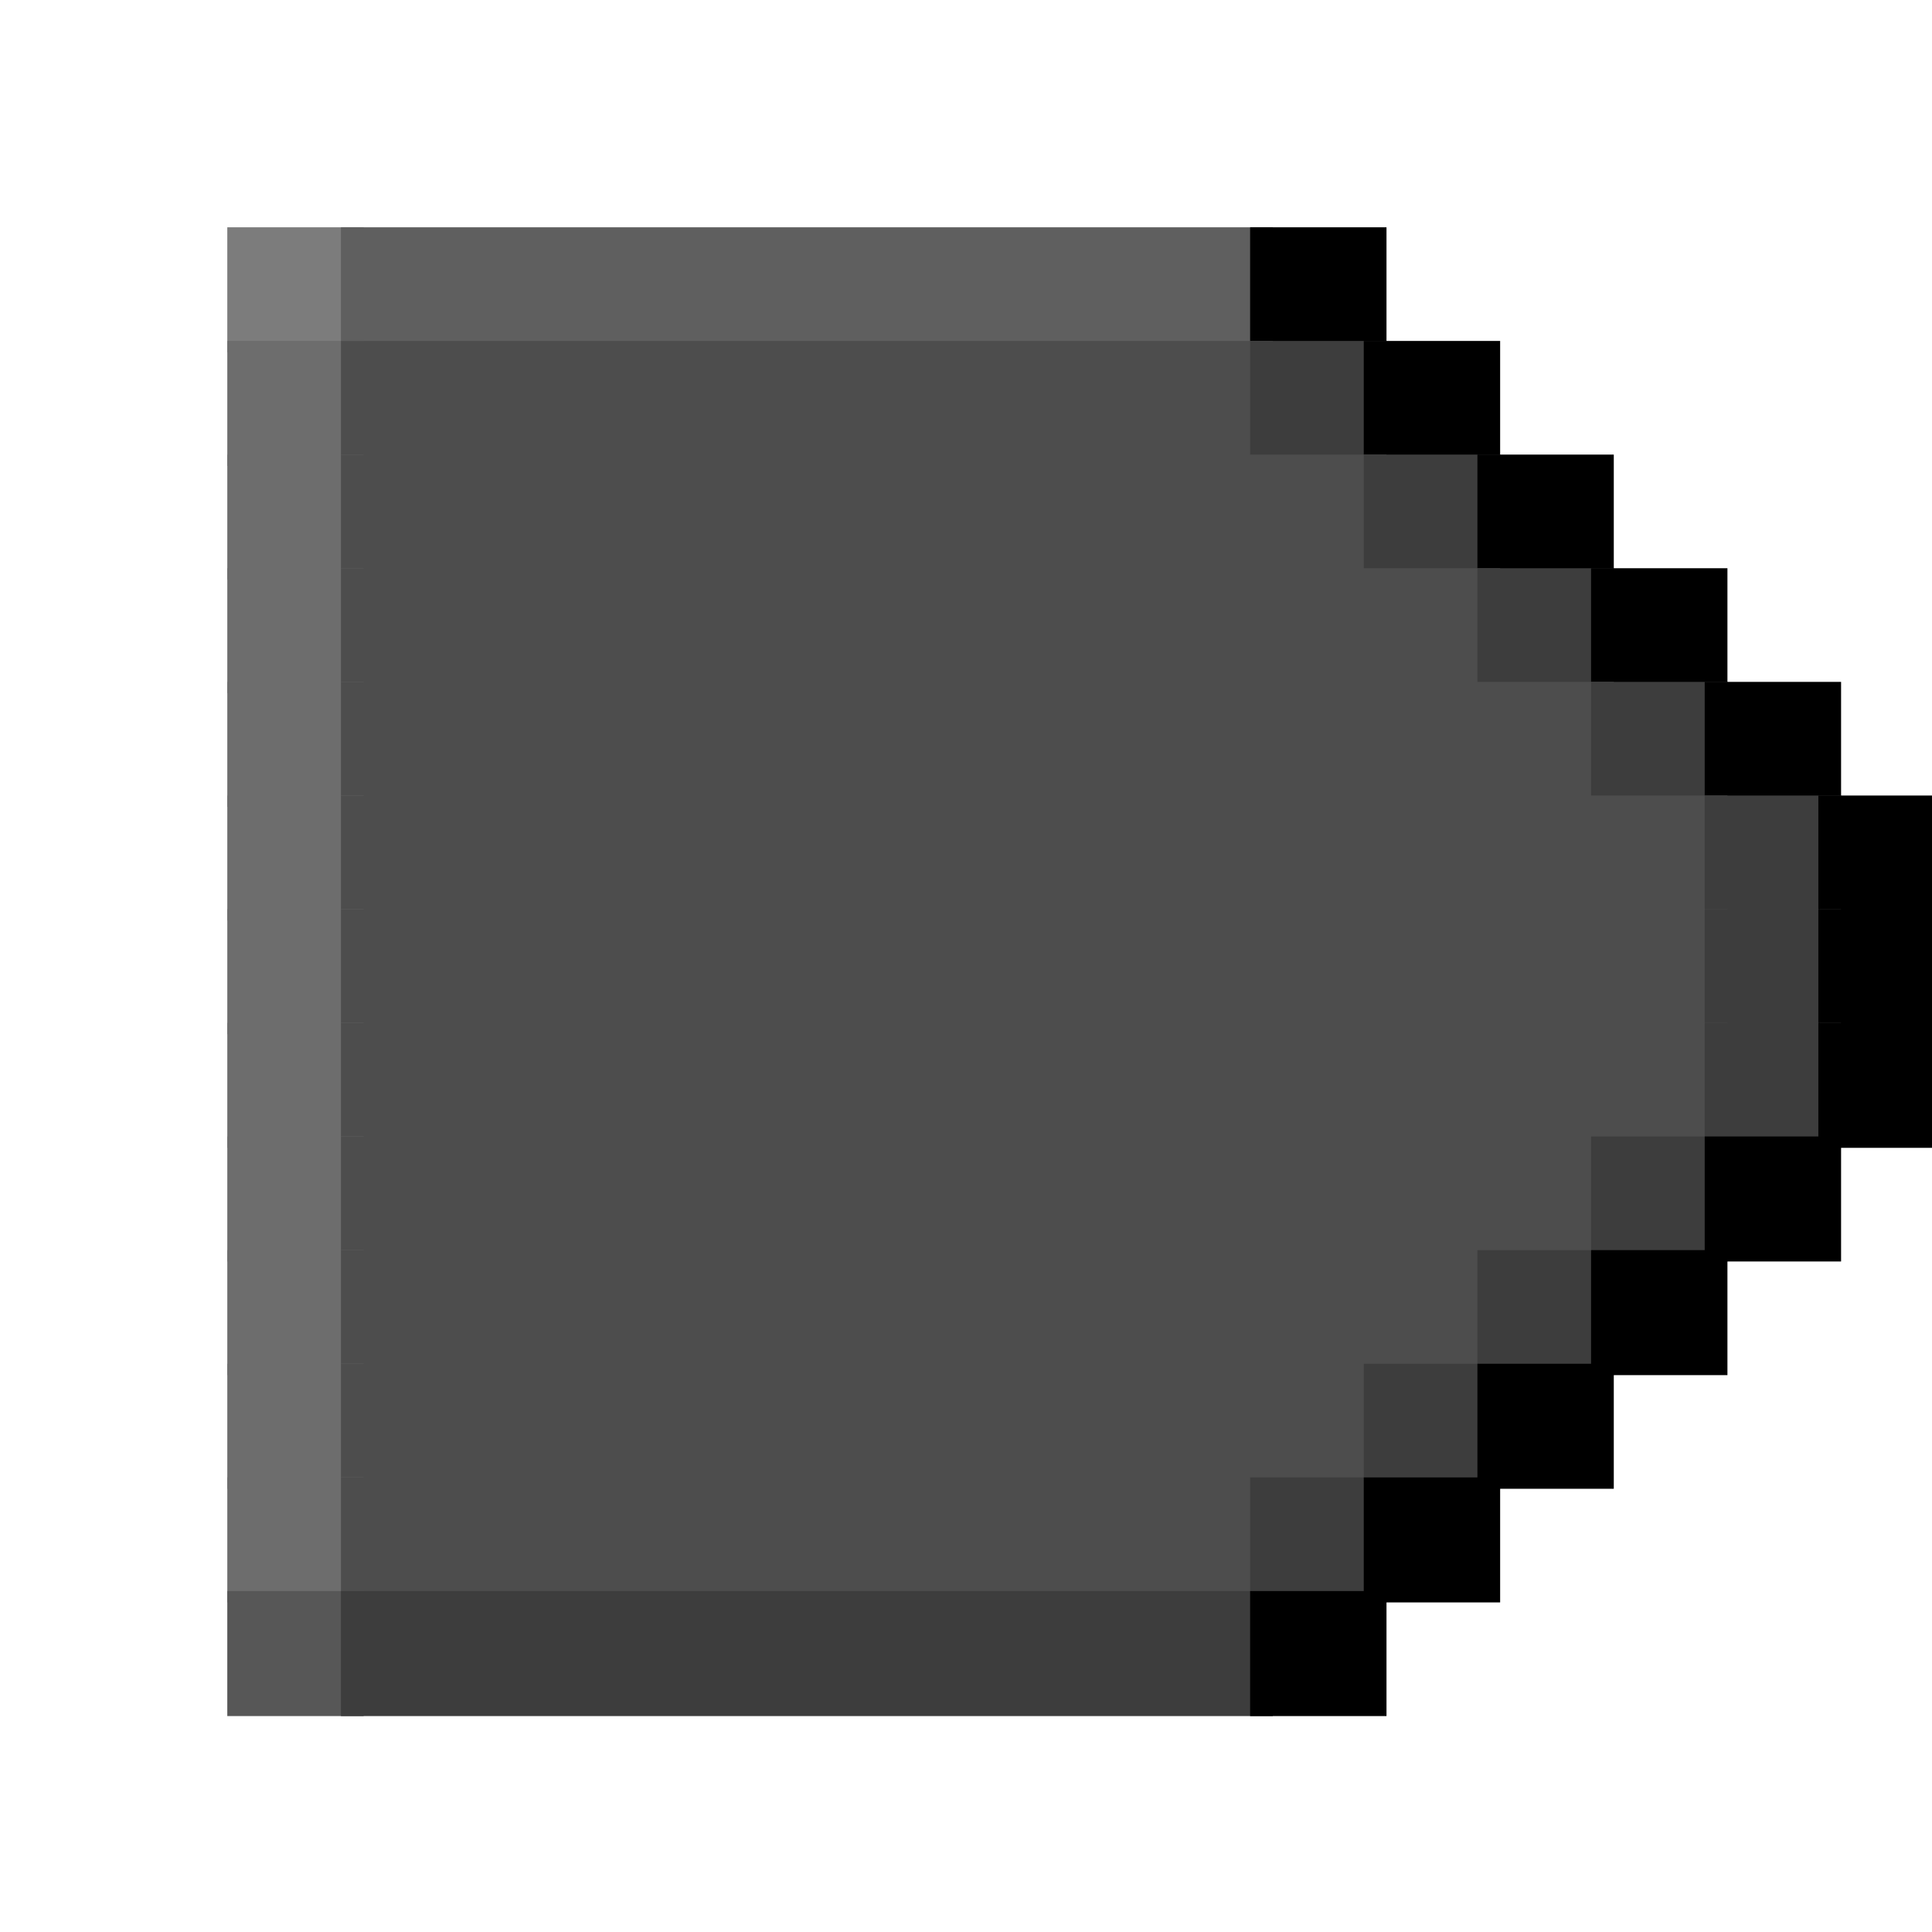 <svg viewBox='0 0 17 17' xmlns='http://www.w3.org/2000/svg'><defs><g id='0'><rect width='1.2' height='1.1' fill='#000000'></rect></g><g id='1'><rect width='1.2' height='1.1' fill='#6d6d6d'></rect></g><g id='2'><rect width='1.2' height='1.1' fill='#3d3d3d'></rect></g><g id='3'><rect width='12.2' height='1.1' fill='#4d4d4d'></rect></g><g id='4'><rect width='11.2' height='1.1' fill='#4d4d4d'></rect></g><g id='5'><rect width='10.2' height='1.1' fill='#4d4d4d'></rect></g><g id='6'><rect width='9.2' height='1.1' fill='#4d4d4d'></rect></g><g id='7'><rect width='8.2' height='1.1' fill='#4d4d4d'></rect></g></defs><rect width='1.2' height='1.1' x='2' y='2' fill='#7c7c7c'></rect><rect width='8.2' height='1.1' x='3' y='2' fill='#5f5f5f'></rect><rect width='1.2' height='1.1' x='11' y='2' fill='#000000'></rect><rect width='1.2' height='1.1' x='2' y='3' fill='#6d6d6d'></rect><rect width='8.2' height='1.1' x='3' y='3' fill='#4d4d4d'></rect><rect width='1.2' height='1.1' x='11' y='3' fill='#3d3d3d'></rect><use href='#0' x='12' y='3'></use><use href='#1' x='2' y='4'></use><rect width='9.2' height='1.1' x='3' y='4' fill='#4d4d4d'></rect><use href='#2' x='12' y='4'></use><use href='#0' x='13' y='4'></use><use href='#1' x='2' y='5'></use><rect width='10.2' height='1.1' x='3' y='5' fill='#4d4d4d'></rect><use href='#2' x='13' y='5'></use><use href='#0' x='14' y='5'></use><use href='#1' x='2' y='6'></use><rect width='11.2' height='1.1' x='3' y='6' fill='#4d4d4d'></rect><use href='#2' x='14' y='6'></use><use href='#0' x='15' y='6'></use><use href='#1' x='2' y='7'></use><rect width='12.2' height='1.1' x='3' y='7' fill='#4d4d4d'></rect><use href='#2' x='15' y='7'></use><use href='#0' x='16' y='7'></use><use href='#1' x='2' y='8'></use><use href='#3' x='3' y='8'></use><use href='#2' x='15' y='8'></use><use href='#0' x='16' y='8'></use><use href='#1' x='2' y='9'></use><use href='#3' x='3' y='9'></use><use href='#2' x='15' y='9'></use><use href='#0' x='16' y='9'></use><use href='#1' x='2' y='10'></use><use href='#4' x='3' y='10'></use><use href='#2' x='14' y='10'></use><use href='#0' x='15' y='10'></use><use href='#1' x='2' y='11'></use><use href='#5' x='3' y='11'></use><use href='#2' x='13' y='11'></use><use href='#0' x='14' y='11'></use><use href='#1' x='2' y='12'></use><use href='#6' x='3' y='12'></use><use href='#2' x='12' y='12'></use><use href='#0' x='13' y='12'></use><use href='#1' x='2' y='13'></use><use href='#7' x='3' y='13'></use><use href='#2' x='11' y='13'></use><use href='#0' x='12' y='13'></use><rect width='1.2' height='1.1' x='2' y='14' fill='#575757'></rect><rect width='8.2' height='1.1' x='3' y='14' fill='#3d3d3d'></rect><use href='#0' x='11' y='14'></use></svg>